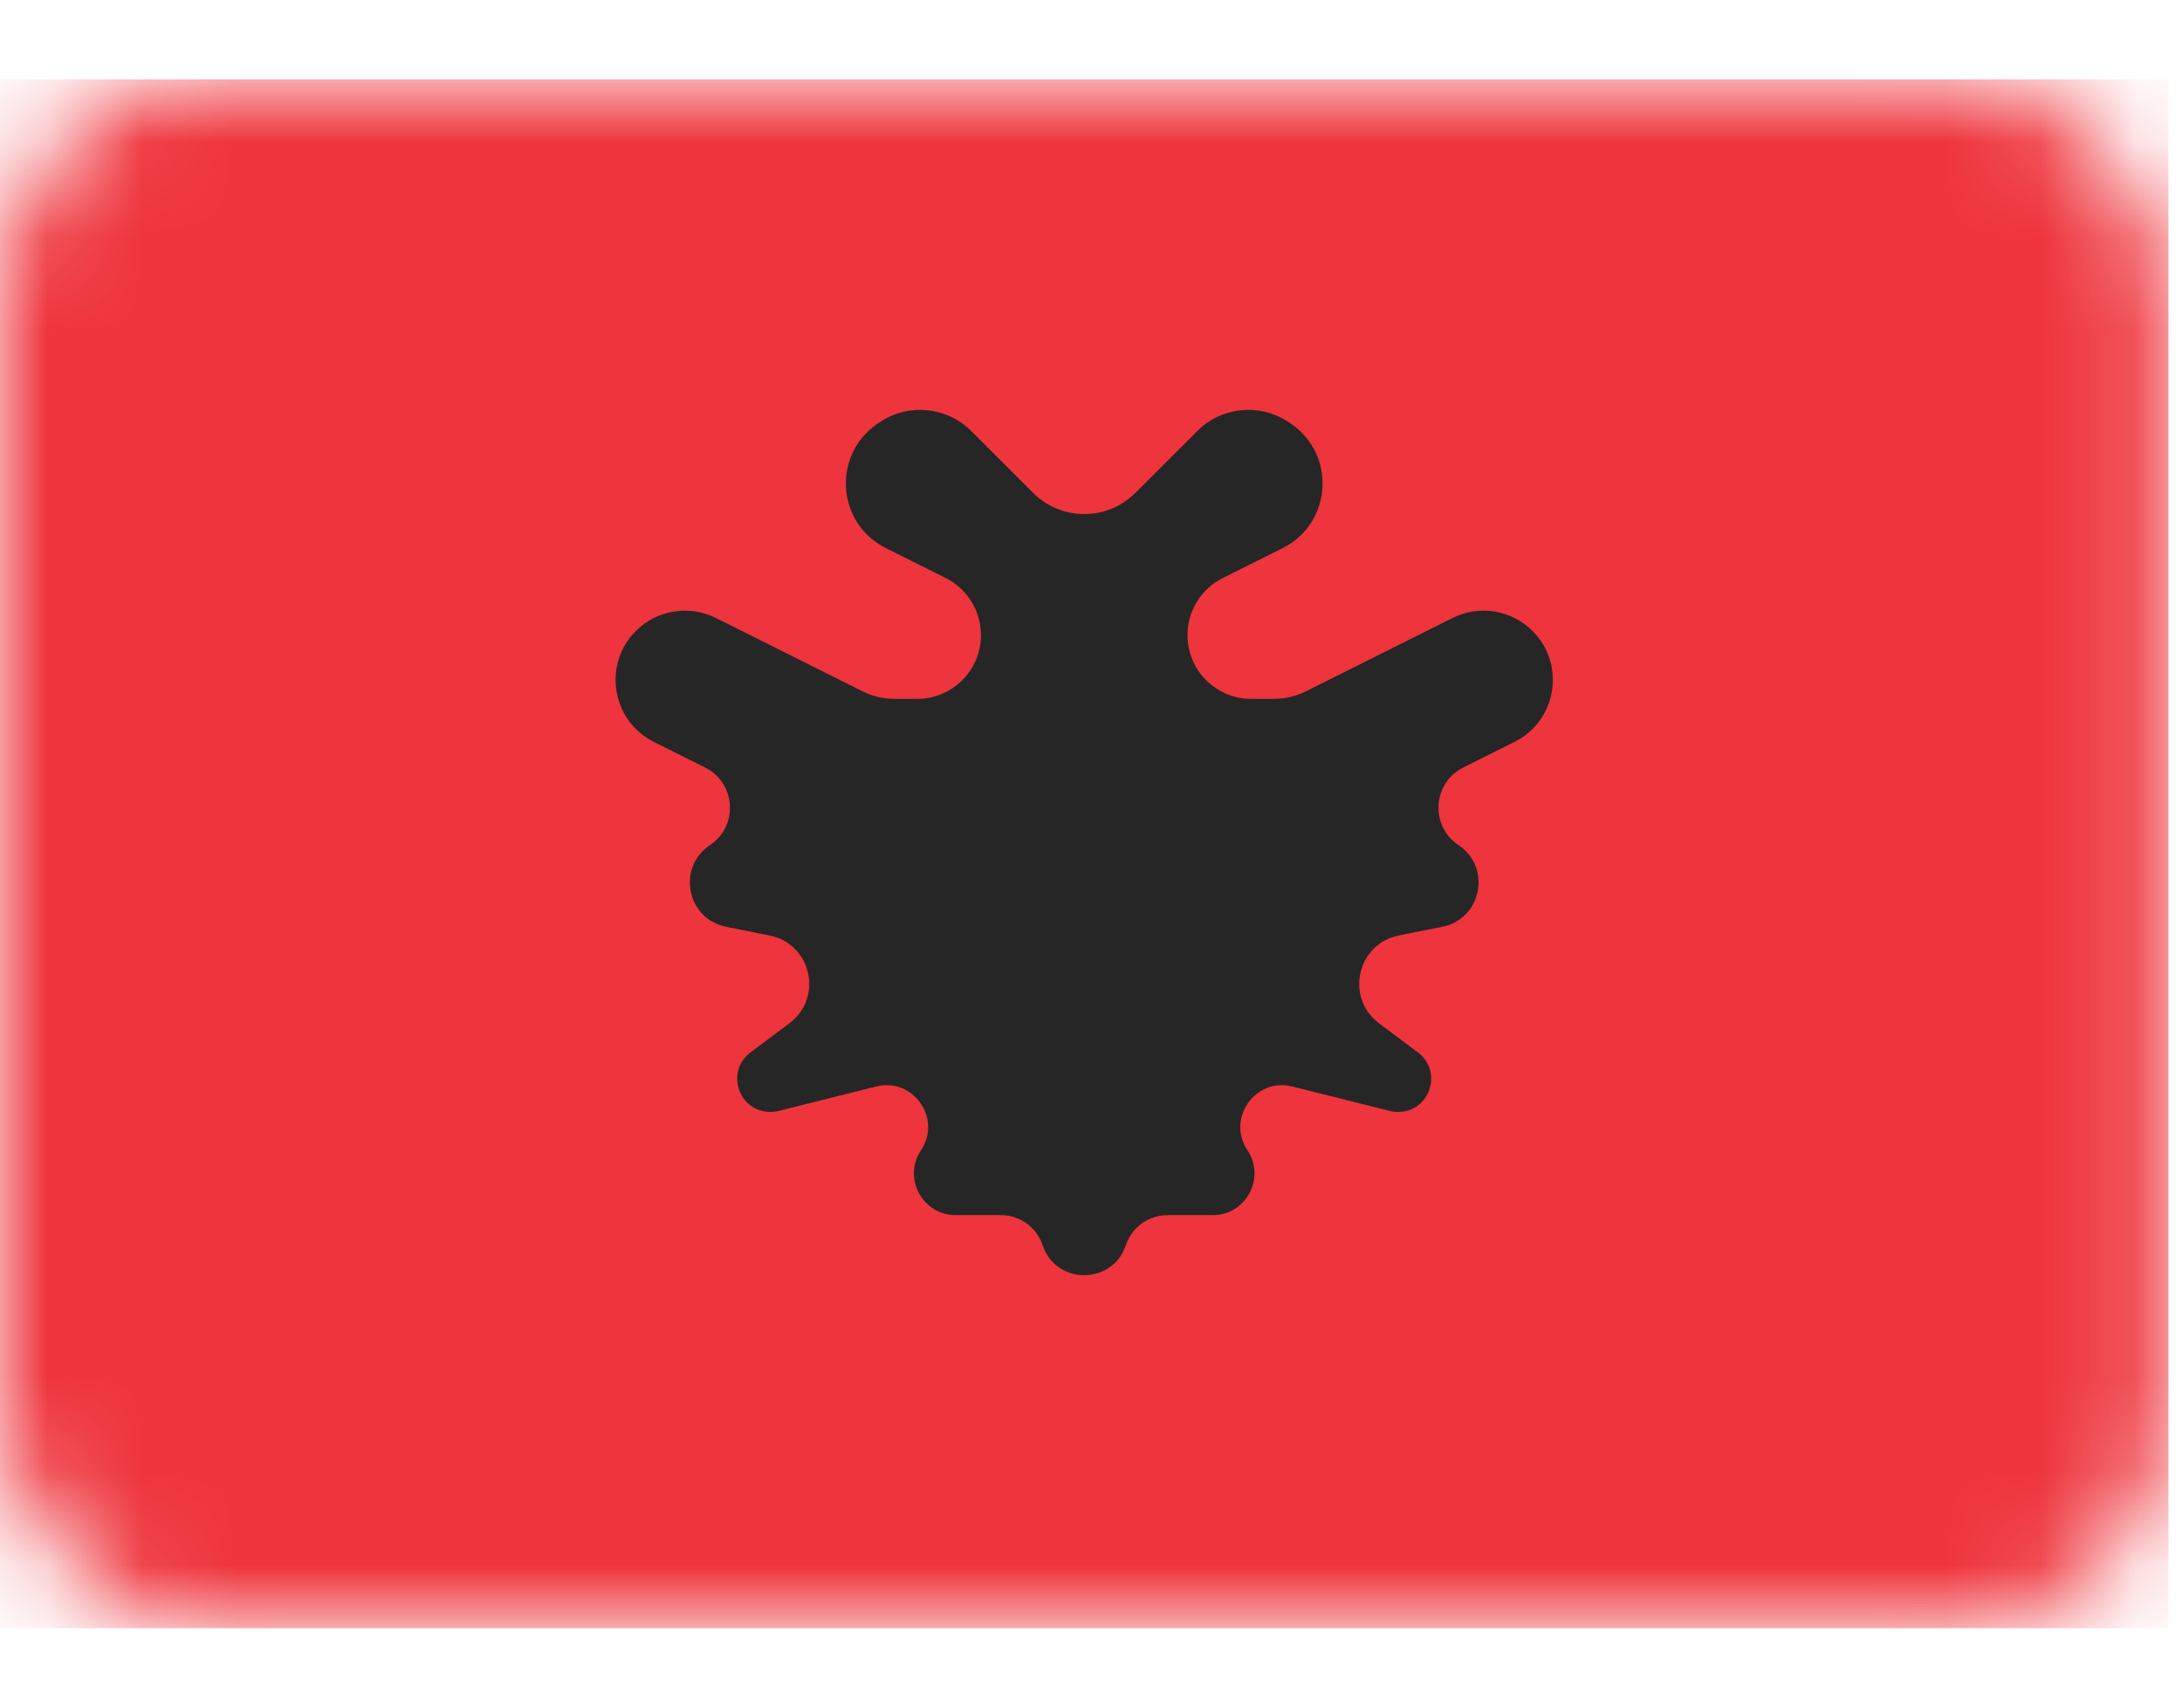 <svg width="23" height="18" viewBox="0 0 23 18" fill="none" xmlns="http://www.w3.org/2000/svg">
<mask id="mask0_2489_15536" style="mask-type:luminance" maskUnits="userSpaceOnUse" x="0" y="0" width="23" height="18">
<rect y="0.837" width="22.857" height="16.326" rx="2.286" fill="white"/>
</mask>
<g mask="url(#mask0_2489_15536)">
<rect y="0.837" width="22.857" height="16.326" fill="#EE343C"/>
<path fill-rule="evenodd" clip-rule="evenodd" d="M10.238 4.544C9.981 4.287 9.578 4.247 9.276 4.449L9.256 4.462C8.769 4.787 8.814 5.516 9.338 5.778L9.968 6.093C10.196 6.207 10.34 6.44 10.34 6.695C10.34 7.066 10.039 7.367 9.667 7.367H9.432C9.313 7.367 9.197 7.34 9.091 7.287L7.546 6.514C7.264 6.374 6.925 6.429 6.703 6.651C6.35 7.003 6.447 7.598 6.892 7.82L7.432 8.09C7.758 8.253 7.786 8.707 7.483 8.909C7.132 9.143 7.239 9.686 7.653 9.769L8.112 9.861C8.553 9.949 8.681 10.516 8.322 10.786L7.911 11.094C7.643 11.295 7.785 11.721 8.12 11.721C8.149 11.721 8.177 11.718 8.205 11.711L9.235 11.453C9.625 11.355 9.932 11.79 9.708 12.125C9.513 12.418 9.723 12.809 10.075 12.809H10.551C10.75 12.809 10.927 12.937 10.99 13.126C11.13 13.547 11.727 13.547 11.867 13.126C11.93 12.937 12.107 12.809 12.306 12.809H12.783C13.134 12.809 13.344 12.418 13.149 12.125C12.926 11.79 13.232 11.355 13.622 11.453L14.652 11.711C14.68 11.718 14.708 11.721 14.737 11.721C15.072 11.721 15.214 11.295 14.946 11.094L14.535 10.786C14.176 10.516 14.305 9.949 14.745 9.861L15.204 9.769C15.618 9.686 15.725 9.143 15.374 8.909C15.071 8.707 15.099 8.253 15.425 8.09L15.965 7.82C16.41 7.598 16.507 7.003 16.154 6.651C15.932 6.429 15.593 6.374 15.312 6.514L13.766 7.287C13.661 7.34 13.544 7.367 13.426 7.367H13.19C12.818 7.367 12.517 7.066 12.517 6.695C12.517 6.44 12.661 6.207 12.889 6.093C13.087 5.994 13.306 5.885 13.52 5.778C14.043 5.516 14.088 4.787 13.601 4.462L13.581 4.449C13.279 4.247 12.876 4.287 12.62 4.544L11.967 5.196C11.67 5.493 11.187 5.493 10.89 5.196L10.238 4.544Z" fill="#262626"/>
</g>
</svg>
